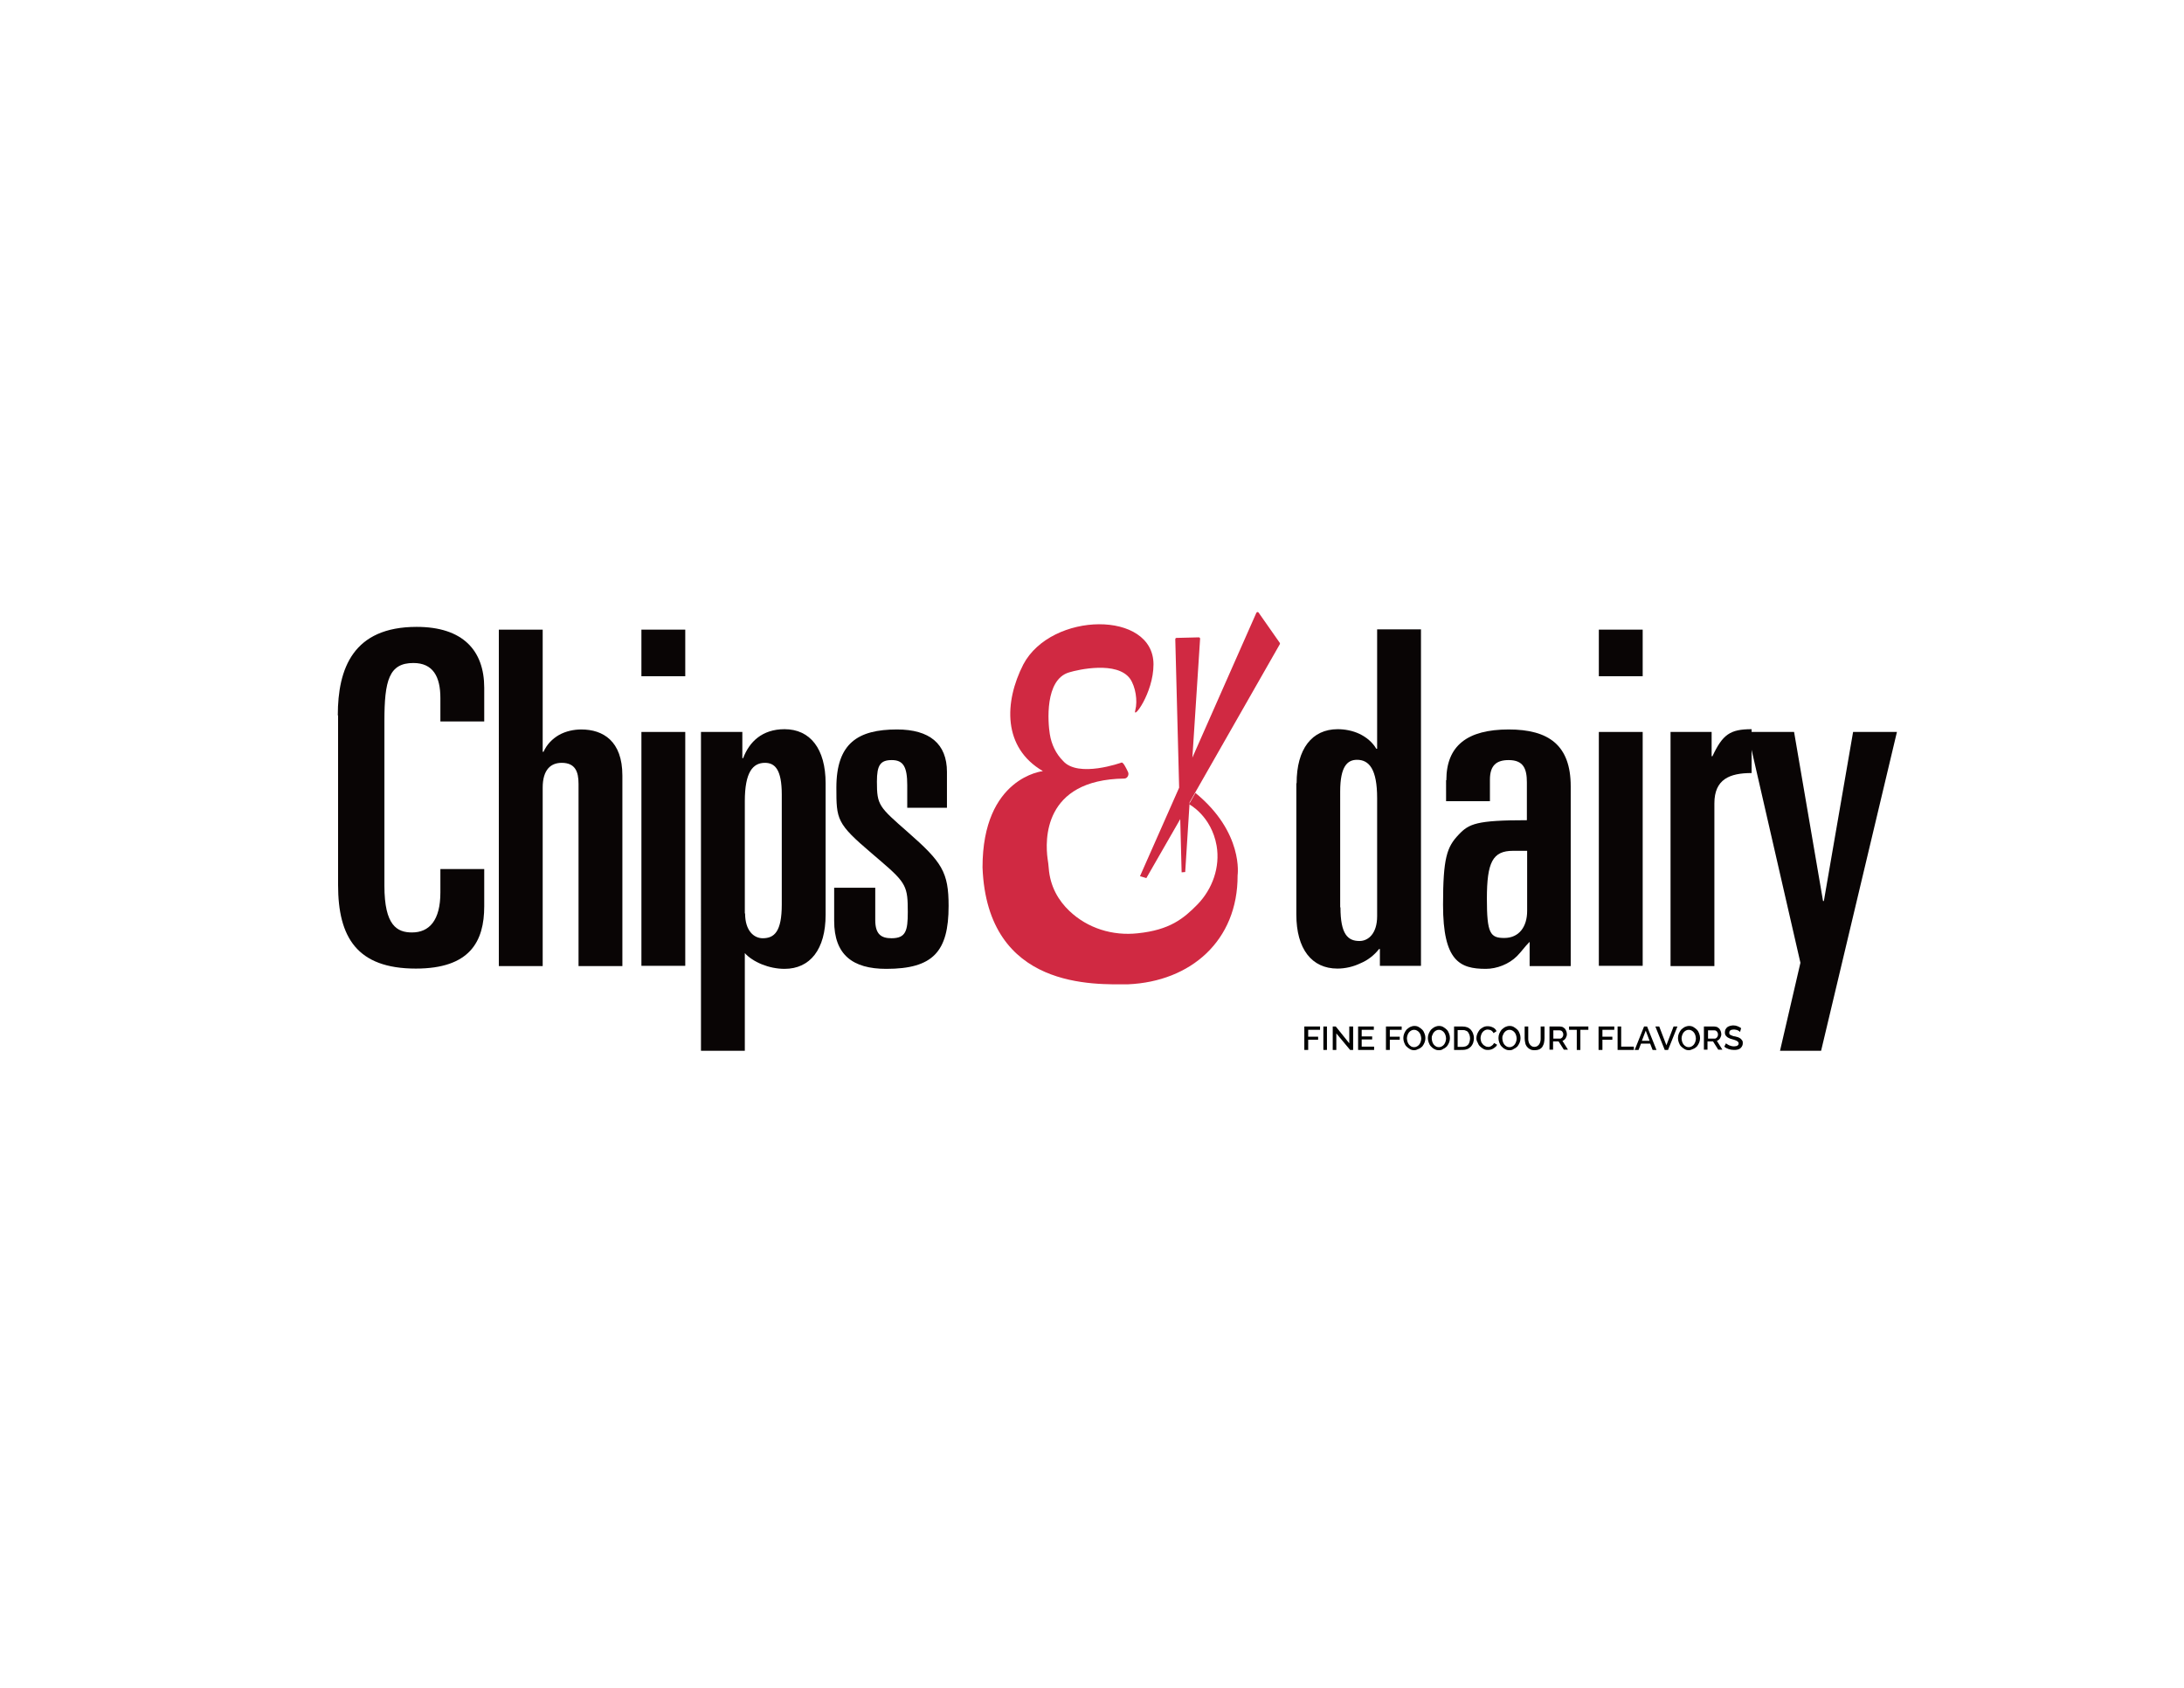 <?xml version="1.0" encoding="utf-8"?>
<!-- Generator: Adobe Illustrator 19.0.0, SVG Export Plug-In . SVG Version: 6.00 Build 0)  -->
<svg version="1.1" id="Layer_1" xmlns="http://www.w3.org/2000/svg" xmlns:xlink="http://www.w3.org/1999/xlink" x="0px" y="0px"
	 viewBox="0 0 792 612" style="enable-background:new 0 0 792 612;" xml:space="preserve">
<style type="text/css">
	.st0{fill:none;}
	.st1{enable-background:new    ;}
	.st2{fill:#000100;}
	.st3{fill:#090505;}
	.st4{fill:#D02942;}
</style>
<rect id="XMLID_1_" x="469.2" y="372" class="st0" width="256.8" height="52.2"/>
<g class="st1">
</g>
<g class="st1">
	<path class="st2" d="M473,380.7v-8.5h5.7v1.2h-4.3v2.5h3.6v1.1h-3.6v3.7H473z"/>
	<path class="st2" d="M479.9,380.7v-8.5h1.3v8.5H479.9z"/>
	<path class="st2" d="M484.6,374.7v6h-1.3v-8.5h1.1l4.9,6.1v-6.1h1.4v8.5h-1.1L484.6,374.7z"/>
	<path class="st2" d="M498.3,379.5v1.2h-5.8v-8.5h5.7v1.2h-4.4v2.4h3.8v1.1h-3.8v2.6H498.3z"/>
	<path class="st2" d="M502.6,380.7v-8.5h5.7v1.2H504v2.5h3.6v1.1H504v3.7H502.6z"/>
	<path class="st2" d="M512.9,380.8c-0.6,0-1.1-0.1-1.6-0.4s-0.9-0.6-1.3-1c-0.4-0.4-0.6-0.9-0.8-1.4c-0.2-0.5-0.3-1.1-0.3-1.6
		c0-0.6,0.1-1.1,0.3-1.6c0.2-0.5,0.5-1,0.8-1.4c0.4-0.4,0.8-0.7,1.3-1c0.5-0.2,1-0.4,1.6-0.4c0.6,0,1.1,0.1,1.6,0.4
		c0.5,0.3,0.9,0.6,1.3,1c0.4,0.4,0.6,0.9,0.8,1.4c0.2,0.5,0.3,1,0.3,1.6c0,0.6-0.1,1.1-0.3,1.6c-0.2,0.5-0.5,1-0.8,1.4
		c-0.4,0.4-0.8,0.7-1.3,0.9S513.5,380.8,512.9,380.8z M510.2,376.5c0,0.4,0.1,0.8,0.2,1.2s0.3,0.7,0.5,1s0.5,0.5,0.8,0.7
		s0.7,0.3,1.1,0.3c0.4,0,0.8-0.1,1.1-0.3c0.3-0.2,0.6-0.4,0.8-0.7c0.2-0.3,0.4-0.6,0.5-1s0.2-0.7,0.2-1.1c0-0.4-0.1-0.8-0.2-1.2
		s-0.3-0.7-0.5-1s-0.5-0.5-0.8-0.7s-0.7-0.3-1.1-0.3c-0.4,0-0.8,0.1-1.1,0.3s-0.6,0.4-0.8,0.7c-0.2,0.3-0.4,0.6-0.5,1
		C510.3,375.7,510.2,376.1,510.2,376.5z"/>
	<path class="st2" d="M521.8,380.8c-0.6,0-1.1-0.1-1.6-0.4c-0.5-0.2-0.9-0.6-1.3-1c-0.4-0.4-0.6-0.9-0.8-1.4
		c-0.2-0.5-0.3-1.1-0.3-1.6c0-0.6,0.1-1.1,0.3-1.6c0.2-0.5,0.5-1,0.8-1.4c0.4-0.4,0.8-0.7,1.3-1c0.5-0.2,1-0.4,1.6-0.4
		c0.6,0,1.1,0.1,1.6,0.4s0.9,0.6,1.3,1c0.4,0.4,0.6,0.9,0.8,1.4c0.2,0.5,0.3,1,0.3,1.6c0,0.6-0.1,1.1-0.3,1.6
		c-0.2,0.5-0.5,1-0.8,1.4c-0.4,0.4-0.8,0.7-1.3,0.9C522.9,380.7,522.4,380.8,521.8,380.8z M519.2,376.5c0,0.4,0.1,0.8,0.2,1.2
		s0.3,0.7,0.5,1c0.2,0.3,0.5,0.5,0.8,0.7c0.3,0.2,0.7,0.3,1.1,0.3c0.4,0,0.8-0.1,1.1-0.3s0.6-0.4,0.8-0.7c0.2-0.3,0.4-0.6,0.5-1
		s0.2-0.7,0.2-1.1c0-0.4-0.1-0.8-0.2-1.2c-0.1-0.4-0.3-0.7-0.5-1c-0.2-0.3-0.5-0.5-0.8-0.7s-0.7-0.3-1.1-0.3c-0.4,0-0.8,0.1-1.1,0.3
		s-0.6,0.4-0.8,0.7c-0.2,0.3-0.4,0.6-0.5,1C519.2,375.7,519.2,376.1,519.2,376.5z"/>
	<path class="st2" d="M527.3,380.7v-8.5h3c0.7,0,1.3,0.1,1.8,0.3c0.5,0.2,0.9,0.5,1.3,0.9c0.3,0.4,0.6,0.8,0.8,1.4
		c0.2,0.5,0.3,1.1,0.3,1.6c0,0.6-0.1,1.2-0.3,1.8c-0.2,0.5-0.5,1-0.8,1.3s-0.8,0.7-1.3,0.9c-0.5,0.2-1.1,0.3-1.7,0.3H527.3z
		 M533.1,376.5c0-0.4-0.1-0.9-0.2-1.2s-0.3-0.7-0.5-1c-0.2-0.3-0.5-0.5-0.9-0.6c-0.3-0.2-0.7-0.2-1.2-0.2h-1.7v6.1h1.7
		c0.4,0,0.8-0.1,1.2-0.2s0.6-0.4,0.9-0.6c0.2-0.3,0.4-0.6,0.5-1S533.1,376.9,533.1,376.5z"/>
	<path class="st2" d="M535.4,376.4c0-0.5,0.1-1,0.3-1.5c0.2-0.5,0.5-1,0.8-1.4c0.3-0.4,0.8-0.7,1.3-1s1.1-0.4,1.7-0.4
		c0.8,0,1.4,0.2,2,0.5s1,0.8,1.2,1.3l-1.1,0.7c-0.1-0.3-0.3-0.5-0.4-0.6c-0.2-0.2-0.3-0.3-0.5-0.4c-0.2-0.1-0.4-0.2-0.6-0.2
		s-0.4-0.1-0.6-0.1c-0.4,0-0.8,0.1-1.1,0.3c-0.3,0.2-0.6,0.4-0.8,0.7c-0.2,0.3-0.4,0.6-0.5,1c-0.1,0.4-0.2,0.7-0.2,1.1
		c0,0.4,0.1,0.8,0.2,1.2s0.3,0.7,0.6,1c0.2,0.3,0.5,0.5,0.9,0.7c0.3,0.2,0.7,0.3,1.1,0.3c0.2,0,0.4,0,0.6-0.1s0.4-0.1,0.6-0.3
		s0.4-0.3,0.5-0.4s0.3-0.4,0.4-0.6l1.1,0.6c-0.1,0.3-0.3,0.6-0.6,0.8c-0.2,0.2-0.5,0.4-0.8,0.6c-0.3,0.2-0.6,0.3-1,0.4
		s-0.7,0.1-1,0.1c-0.6,0-1.1-0.1-1.6-0.4c-0.5-0.3-0.9-0.6-1.3-1c-0.4-0.4-0.6-0.9-0.8-1.4C535.5,377.5,535.4,376.9,535.4,376.4z"/>
	<path class="st2" d="M547.4,380.8c-0.6,0-1.1-0.1-1.6-0.4c-0.5-0.2-0.9-0.6-1.3-1c-0.4-0.4-0.6-0.9-0.8-1.4
		c-0.2-0.5-0.3-1.1-0.3-1.6c0-0.6,0.1-1.1,0.3-1.6c0.2-0.5,0.5-1,0.8-1.4c0.4-0.4,0.8-0.7,1.3-1c0.5-0.2,1-0.4,1.6-0.4
		c0.6,0,1.1,0.1,1.6,0.4s0.9,0.6,1.3,1c0.4,0.4,0.6,0.9,0.8,1.4c0.2,0.5,0.3,1,0.3,1.6c0,0.6-0.1,1.1-0.3,1.6
		c-0.2,0.5-0.5,1-0.8,1.4c-0.4,0.4-0.8,0.7-1.3,0.9C548.5,380.7,548,380.8,547.4,380.8z M544.8,376.5c0,0.4,0.1,0.8,0.2,1.2
		s0.3,0.7,0.5,1c0.2,0.3,0.5,0.5,0.8,0.7c0.3,0.2,0.7,0.3,1.1,0.3c0.4,0,0.8-0.1,1.1-0.3s0.6-0.4,0.8-0.7c0.2-0.3,0.4-0.6,0.5-1
		s0.2-0.7,0.2-1.1c0-0.4-0.1-0.8-0.2-1.2c-0.1-0.4-0.3-0.7-0.5-1c-0.2-0.3-0.5-0.5-0.8-0.7s-0.7-0.3-1.1-0.3c-0.4,0-0.8,0.1-1.1,0.3
		s-0.6,0.4-0.8,0.7c-0.2,0.3-0.4,0.6-0.5,1C544.8,375.7,544.8,376.1,544.8,376.5z"/>
	<path class="st2" d="M556.4,379.6c0.4,0,0.8-0.1,1.1-0.3c0.3-0.2,0.5-0.4,0.7-0.7c0.2-0.3,0.3-0.6,0.4-1s0.1-0.7,0.1-1.1v-4.3h1.4
		v4.3c0,0.6-0.1,1.1-0.2,1.7c-0.1,0.5-0.4,1-0.6,1.4c-0.3,0.4-0.7,0.7-1.1,0.9c-0.5,0.2-1,0.3-1.7,0.3c-0.7,0-1.3-0.1-1.7-0.4
		c-0.5-0.2-0.8-0.6-1.1-0.9c-0.3-0.4-0.5-0.8-0.6-1.4c-0.1-0.5-0.2-1-0.2-1.6v-4.3h1.3v4.3c0,0.4,0,0.8,0.1,1.1
		c0.1,0.4,0.2,0.7,0.4,1s0.4,0.5,0.7,0.7S556,379.6,556.4,379.6z"/>
	<path class="st2" d="M561.9,380.7v-8.5h3.7c0.4,0,0.7,0.1,1.1,0.2c0.3,0.2,0.6,0.4,0.8,0.6c0.2,0.3,0.4,0.6,0.5,0.9
		c0.1,0.3,0.2,0.7,0.2,1c0,0.3,0,0.6-0.1,0.8s-0.2,0.5-0.3,0.7c-0.1,0.2-0.3,0.4-0.5,0.6c-0.2,0.2-0.4,0.3-0.7,0.4l2,3.2h-1.5
		l-1.9-3h-2v3H561.9z M563.2,376.6h2.4c0.2,0,0.4,0,0.5-0.1s0.3-0.2,0.4-0.3c0.1-0.1,0.2-0.3,0.3-0.5c0.1-0.2,0.1-0.4,0.1-0.6
		s0-0.4-0.1-0.6c-0.1-0.2-0.2-0.4-0.3-0.5c-0.1-0.1-0.3-0.3-0.4-0.3s-0.3-0.1-0.5-0.1h-2.3V376.6z"/>
	<path class="st2" d="M575.9,373.4h-2.8v7.3h-1.3v-7.3h-2.8v-1.2h7V373.4z"/>
	<path class="st2" d="M579.7,380.7v-8.5h5.7v1.2h-4.3v2.5h3.6v1.1h-3.6v3.7H579.7z"/>
	<path class="st2" d="M586.6,380.7v-8.5h1.3v7.3h4.6v1.2H586.6z"/>
	<path class="st2" d="M592.8,380.7l3.4-8.5h1.1l3.4,8.5h-1.4l-0.9-2.3h-3.3l-0.9,2.3H592.8z M596.8,373.7l-1.4,3.7h2.8L596.8,373.7z
		"/>
	<path class="st2" d="M601.7,372.2l2.6,6.8l2.6-6.8h1.4l-3.4,8.5h-1.2l-3.4-8.5H601.7z"/>
	<path class="st2" d="M612.5,380.8c-0.6,0-1.1-0.1-1.6-0.4s-0.9-0.6-1.3-1c-0.4-0.4-0.6-0.9-0.8-1.4c-0.2-0.5-0.3-1.1-0.3-1.6
		c0-0.6,0.1-1.1,0.3-1.6c0.2-0.5,0.5-1,0.8-1.4c0.4-0.4,0.8-0.7,1.3-1c0.5-0.2,1-0.4,1.6-0.4c0.6,0,1.1,0.1,1.6,0.4
		c0.5,0.3,0.9,0.6,1.3,1c0.4,0.4,0.6,0.9,0.8,1.4c0.2,0.5,0.3,1,0.3,1.6c0,0.6-0.1,1.1-0.3,1.6c-0.2,0.5-0.5,1-0.8,1.4
		c-0.4,0.4-0.8,0.7-1.3,0.9S613,380.8,612.5,380.8z M609.8,376.5c0,0.4,0.1,0.8,0.2,1.2s0.3,0.7,0.5,1s0.5,0.5,0.8,0.7
		s0.7,0.3,1.1,0.3c0.4,0,0.8-0.1,1.1-0.3c0.3-0.2,0.6-0.4,0.8-0.7c0.2-0.3,0.4-0.6,0.5-1s0.2-0.7,0.2-1.1c0-0.4-0.1-0.8-0.2-1.2
		s-0.3-0.7-0.5-1s-0.5-0.5-0.8-0.7s-0.7-0.3-1.1-0.3c-0.4,0-0.8,0.1-1.1,0.3s-0.6,0.4-0.8,0.7c-0.2,0.3-0.4,0.6-0.5,1
		C609.9,375.7,609.8,376.1,609.8,376.5z"/>
	<path class="st2" d="M617.9,380.7v-8.5h3.7c0.4,0,0.7,0.1,1.1,0.2c0.3,0.2,0.6,0.4,0.8,0.6c0.2,0.3,0.4,0.6,0.5,0.9s0.2,0.7,0.2,1
		c0,0.3,0,0.6-0.1,0.8s-0.2,0.5-0.3,0.7c-0.1,0.2-0.3,0.4-0.5,0.6c-0.2,0.2-0.4,0.3-0.7,0.4l2,3.2h-1.5l-1.9-3h-2v3H617.9z
		 M619.3,376.6h2.4c0.2,0,0.4,0,0.5-0.1c0.2-0.1,0.3-0.2,0.4-0.3s0.2-0.3,0.3-0.5c0.1-0.2,0.1-0.4,0.1-0.6s0-0.4-0.1-0.6
		c-0.1-0.2-0.2-0.4-0.3-0.5c-0.1-0.1-0.3-0.3-0.4-0.3c-0.2-0.1-0.3-0.1-0.5-0.1h-2.3V376.6z"/>
	<path class="st2" d="M631,374.2c-0.1-0.1-0.2-0.2-0.3-0.3c-0.2-0.1-0.3-0.2-0.5-0.3s-0.4-0.2-0.7-0.2c-0.2-0.1-0.5-0.1-0.8-0.1
		c-0.5,0-0.9,0.1-1.2,0.3c-0.3,0.2-0.4,0.5-0.4,0.9c0,0.2,0,0.4,0.1,0.5c0.1,0.1,0.2,0.2,0.4,0.3c0.2,0.1,0.4,0.2,0.7,0.3
		c0.3,0.1,0.6,0.2,0.9,0.2c0.4,0.1,0.8,0.2,1.1,0.3c0.3,0.1,0.6,0.3,0.9,0.5c0.2,0.2,0.4,0.4,0.6,0.7s0.2,0.6,0.2,1
		c0,0.4-0.1,0.8-0.3,1.1c-0.2,0.3-0.4,0.6-0.7,0.8c-0.3,0.2-0.6,0.3-1,0.4s-0.8,0.1-1.2,0.1c-0.6,0-1.3-0.1-1.9-0.3
		c-0.6-0.2-1.2-0.5-1.6-0.9l0.6-1.2c0.1,0.1,0.3,0.2,0.4,0.3c0.2,0.1,0.4,0.2,0.7,0.4c0.3,0.1,0.5,0.2,0.9,0.3
		c0.3,0.1,0.6,0.1,1,0.1c0.5,0,0.9-0.1,1.2-0.3c0.3-0.2,0.4-0.5,0.4-0.8c0-0.2-0.1-0.4-0.2-0.5c-0.1-0.1-0.3-0.3-0.5-0.4
		c-0.2-0.1-0.4-0.2-0.7-0.3c-0.3-0.1-0.6-0.2-1-0.3c-0.4-0.1-0.8-0.2-1.1-0.4c-0.3-0.1-0.6-0.3-0.8-0.5s-0.4-0.4-0.5-0.6
		c-0.1-0.2-0.2-0.5-0.2-0.9c0-0.4,0.1-0.8,0.2-1.1c0.2-0.3,0.4-0.6,0.6-0.8c0.3-0.2,0.6-0.4,1-0.5s0.8-0.2,1.2-0.2
		c0.6,0,1.1,0.1,1.6,0.3c0.5,0.2,0.9,0.4,1.3,0.7L631,374.2z"/>
</g>
<g class="st1">
	<path class="st3" d="M122.5,259.4c0-17.1,5.6-32.1,28.6-32.1c16.7,0,24.5,8.5,24.5,22.1v12.2h-15.9v-8.5c0-7.8-2.7-12.7-9.8-12.7
		c-8.8,0-10.5,6.3-10.5,21v59.8c0,14.4,4.6,16.9,10,16.9c6.3,0,10.3-4.4,10.3-14.5v-8.5h15.9v13.5c0,12.8-5.2,22.6-24.8,22.6
		c-21.3,0-28.2-11.3-28.2-30.3V259.4z"/>
</g>
<g class="st1">
	<path class="st3" d="M180.9,228.3h15.9v44.3h0.3c1.2-2.7,3.2-4.7,5.6-6.1c2.5-1.4,5.4-2,8.1-2c7.9,0,14.9,4.2,14.9,16.7v69.1h-15.9
		v-66.1c0-4.4-1.2-7.6-6.1-7.6c-3.9,0-6.9,2.4-6.9,9v64.7h-15.9V228.3z"/>
</g>
<g class="st1">
	<path class="st3" d="M232.6,228.3h15.9v16.9h-15.9V228.3z M232.6,265.4h15.9v84.8h-15.9V265.4z"/>
</g>
<g class="st1">
	<path class="st3" d="M254.3,265.4h14.9v9.5h0.3c2.2-5.9,6.9-10.5,15-10.5c9.3,0,14.9,7.1,14.9,19.6v47.7c0,12.5-5.6,19.6-14.9,19.6
		c-5.7,0-11.5-2.5-14.4-5.7V381h-15.9V265.4z M270.2,331.2c0,6.3,3.2,9,6.4,9c4.2,0,6.9-2.4,6.9-12.2v-39.9c0-9.1-2.5-11.5-6.1-11.5
		c-4.4,0-7.3,3.4-7.3,13.9V331.2z"/>
</g>
<g class="st1">
	<path class="st3" d="M329,292.8v-8.1c0-6.6-1.4-9.1-5.6-9.1s-5.4,1.9-5.4,7.8c0,8.6,0.7,9.1,11.3,18.4
		c12.3,10.8,14.7,14.4,14.7,26.7c0,16.6-5.7,22.8-22.6,22.8c-12.2,0-18.9-5.1-18.9-17.4v-12h14.9v11.7c0,5.2,2.2,6.6,5.9,6.6
		c5.2,0,5.9-2.7,5.9-9.5c0-9.1-0.5-10.5-9.6-18.3l-3.5-3c-12.7-10.8-12.8-12.2-12.8-23.8c0-16.1,7.8-21.1,22-21.1
		c11.8,0,18.1,5.2,18.1,15.4v13H329z"/>
	<path class="st3" d="M470.2,284c0-12.5,5.6-19.6,14.9-19.6c2.5,0,5.4,0.5,7.9,1.7c2.5,1.2,4.7,3,6.1,5.4h0.3v-43.3h15.9v122h-14.9
		v-6.1h-0.3c-1.7,2.2-4.1,4.1-6.8,5.2c-2.5,1.2-5.4,1.9-8.3,1.9c-9.3,0-14.9-7.1-14.9-19.6V284z M486.1,329c0,9.8,2.7,12.2,6.9,12.2
		c3.2,0,6.4-2.7,6.4-9v-42.8c0-10.5-2.9-13.9-7.3-13.9c-3.5,0-6.1,2.4-6.1,11.5V329z"/>
	<path class="st3" d="M524.5,282.9c0-12.5,7.6-18.4,22.6-18.4c14.5,0,22.5,5.7,22.5,20.6v65.2h-14.9v-8.8c-1.9,1.9-2.9,3.5-4.6,5.2
		c-2.9,2.9-7.3,4.6-11.3,4.6c-9.5,0-15.5-2.9-15.5-23.2c0-17.1,1.4-21,5.7-25.5c3.7-3.9,6.4-5.2,24.7-5.2v-13.7
		c0-4.9-1.2-8.1-6.6-8.1c-4.4,0-6.8,1.9-6.8,7.1v7.8h-15.9V282.9z M548.7,308.5c-7.4,0-9.5,4.1-9.5,17.4c0,12.5,1.2,14.2,6.3,14.2
		c5.4,0,8.3-4.1,8.3-9.8v-21.8H548.7z"/>
	<path class="st3" d="M579.8,228.3h15.9v16.9h-15.9V228.3z M579.8,265.4h15.9v84.8h-15.9V265.4z"/>
	<path class="st3" d="M605.8,265.4h14.9v8.8h0.3c3.7-7.9,6.4-9.8,14.2-9.8v15.9c-7.9,0-13.5,2.2-13.5,11v59h-15.9V265.4z"/>
	<path class="st3" d="M633.7,265.4h16.9l10.5,61.3h0.3l10.6-61.3h15.9L660.4,381h-14.9l7.4-31.9L633.7,265.4z"/>
</g>
<g>
	<path class="st4" d="M418.3,240.9c0-19.6-37-19.2-47.2,0c-7,13.7-7.5,30.2,7.1,38.7c0,0-21.9,2.2-21.9,34.9
		c1.7,44.6,41.1,42.4,52.8,42.4c22.7-1,39.8-15.8,39.7-39.5c0,0,2.3-15.5-15.3-29.9l-2.3,4.1c0,0,8.1,4.2,10,15.1
		c1.3,7.7-1.5,15.6-6.9,21.2c-5.1,5.2-10.1,9.3-21.7,10.5c-9.1,1-18.2-1.8-24.8-8.1c-3.9-3.7-7-8.8-7.5-15.6
		c-0.1-1.1-0.2-2.2-0.4-3.3c-0.9-6.5-1.8-28.7,27.8-29.1c1.1,0,1.8-1.3,1.4-2.3c-0.8-1.7-1.8-3.7-2.4-3.5c0,0-15.7,5.7-21.2-0.6
		c-2.6-2.6-4.2-6-4.8-9.7c-0.7-4.3-1.9-19.8,7-22.4c3.2-1,17.4-4.2,22.1,2.3c2,2.9,2.8,8,1.9,11.4
		C410.6,261.4,418.3,251.4,418.3,240.9z"/>
	<path class="st4" d="M464.1,233.1l-7.7-11c-0.2-0.3-0.6-0.2-0.8,0.1l-23.2,52.5l2.8-43.1c0-0.3-0.2-0.5-0.5-0.5l-8.1,0.2
		c-0.2,0-0.4,0.2-0.4,0.5l1.4,53.8l-14.2,32.1l2.3,0.7L428,297l0.5,19.3l1.3-0.1l1.6-25.3l32.7-57.3
		C464.2,233.4,464.2,233.3,464.1,233.1z"/>
</g>
</svg>
